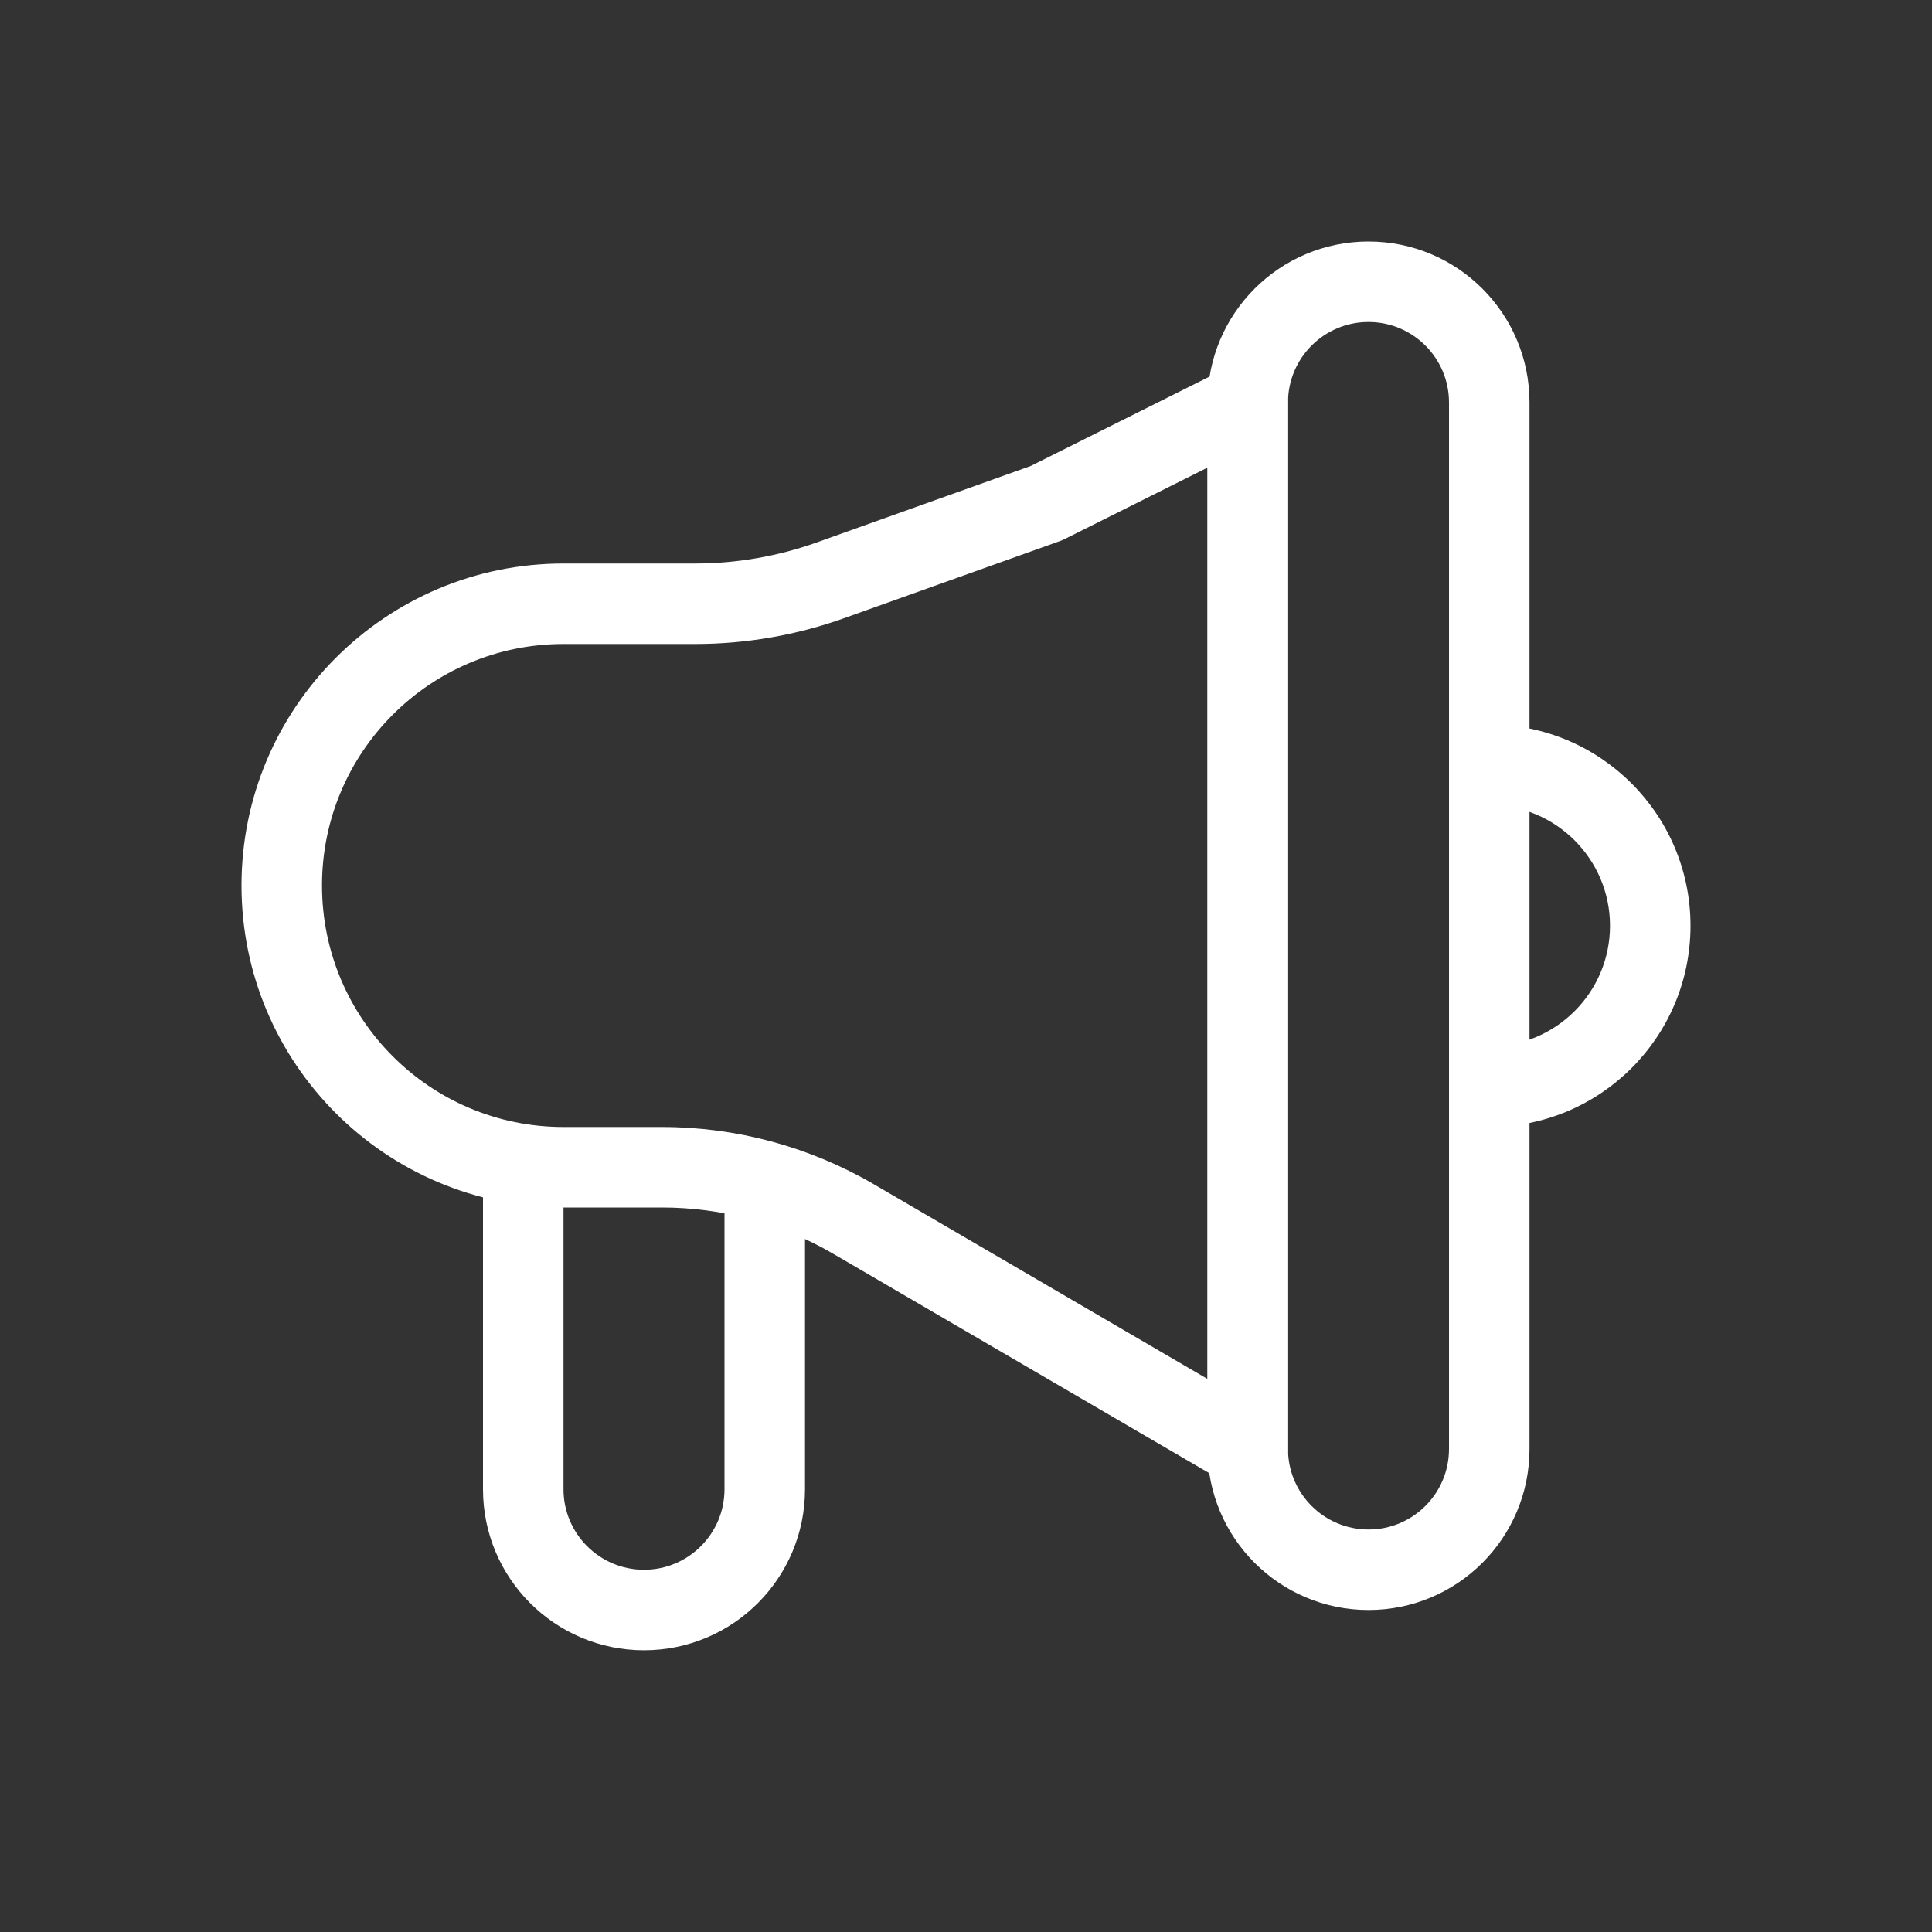 <svg width="24" height="24" viewBox="0 0 24 24" fill="white" xmlns="http://www.w3.org/2000/svg">
<rect x="0" y="0" width="24" height="24" fill="#333333" stroke="none"/>
<path fill-rule="evenodd" clip-rule="evenodd" d="M15 5C15 3.895 15.895 3 17 3C18.105 3 19 3.895 19 5V18C19 19.105 18.105 20 17 20C15.895 20 15 19.105 15 18V5ZM17 4C16.448 4 16 4.448 16 5V18C16 18.552 16.448 19 17 19C17.552 19 18 18.552 18 18V5C18 4.448 17.552 4 17 4Z" />
<path fill-rule="evenodd" clip-rule="evenodd" d="M6.5 14C6.776 14 7 14.224 7 14.5V18.5C7 19.052 7.448 19.5 8 19.5C8.552 19.5 9 19.052 9 18.5V15C9 14.724 9.224 14.5 9.5 14.5C9.776 14.5 10 14.724 10 15V18.5C10 19.605 9.105 20.5 8 20.5C6.895 20.5 6 19.605 6 18.5V14.5C6 14.224 6.224 14 6.5 14Z" />
<path fill-rule="evenodd" clip-rule="evenodd" d="M15.763 4.575C15.91 4.666 16 4.827 16 5V18C16 18.179 15.904 18.344 15.749 18.434C15.594 18.523 15.403 18.522 15.248 18.432L10.351 15.575C9.705 15.198 8.971 15 8.223 15H7C4.791 15 3 13.209 3 11C3 8.791 4.791 7 7 7H8.634C9.15 7 9.662 6.911 10.147 6.738L12.803 5.789L15.276 4.553C15.431 4.475 15.616 4.484 15.763 4.575ZM15 5.809L13.224 6.697C13.206 6.706 13.187 6.714 13.168 6.721L10.484 7.68C9.89 7.892 9.264 8 8.634 8H7C5.343 8 4 9.343 4 11C4 12.657 5.343 14 7 14H8.223C9.148 14 10.056 14.245 10.855 14.711L15 17.13V5.809Z" />
<path fill-rule="evenodd" clip-rule="evenodd" d="M20 11.5C20 10.672 19.328 10 18.5 10V9C19.881 9 21 10.119 21 11.5C21 12.881 19.881 14 18.5 14V13C19.328 13 20 12.328 20 11.5Z" />
</svg>
